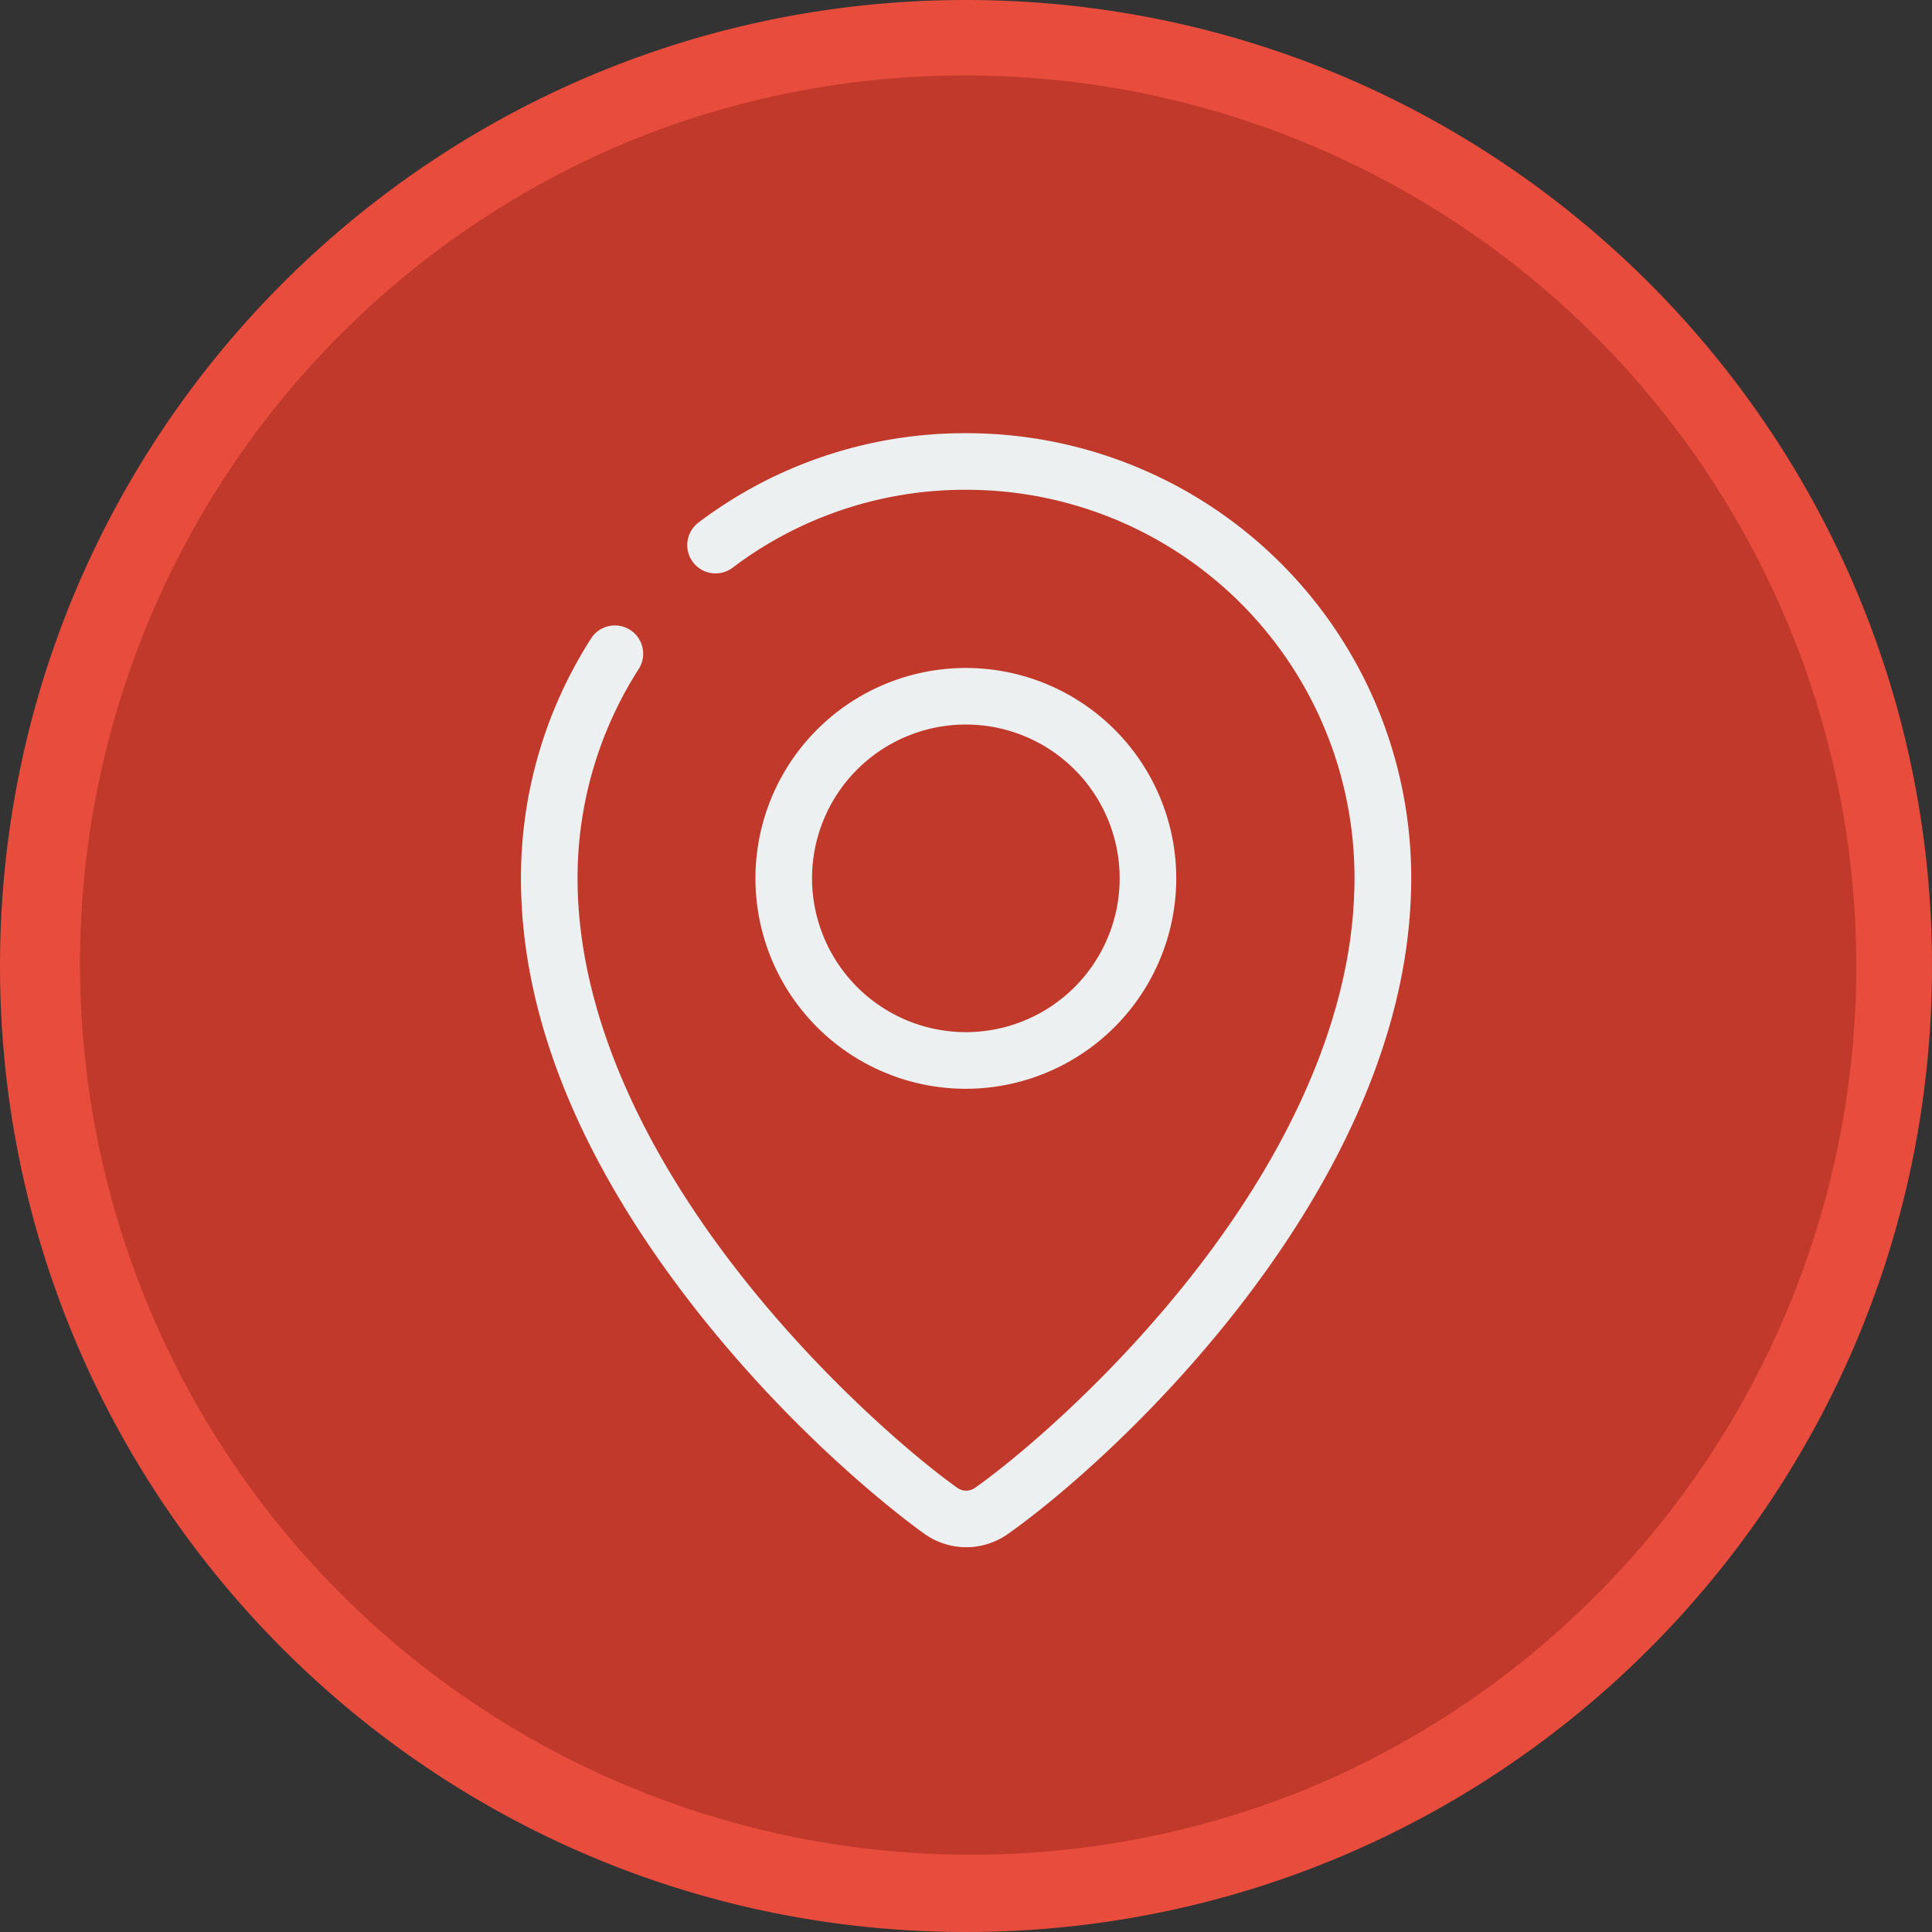 <svg xmlns="http://www.w3.org/2000/svg" viewBox="0 0 512 512"><rect x="0" y="0" width="512" height="512" fill="#333333" stroke="none"/><defs><style>.cls-1{fill:#c0392b;}.cls-2{fill:#e74c3c;}.cls-3{fill:#ecf0f1;}</style></defs><g id="katman_2" data-name="katman 2"><g id="katman_1-2" data-name="katman 1"><path class="cls-1" d="M256,502A246,246,0,0,1,82.05,82.05,246,246,0,0,1,430,430,244.4,244.4,0,0,1,256,502Z"/><path class="cls-2" d="M256,20a236.06,236.06,0,0,1,91.86,453.46A236.07,236.07,0,0,1,164.14,38.54,234.56,234.56,0,0,1,256,20m0-20C114.62,0,0,114.62,0,256S114.62,512,256,512,512,397.38,512,256,397.38,0,256,0Z"/><path class="cls-1" d="M296.72,232.77A40.76,40.76,0,1,0,256,273.53,40.81,40.81,0,0,0,296.72,232.77Z"/><path class="cls-3" d="M256.32,114.8H256a117,117,0,0,0-70.87,23.66,7.5,7.5,0,0,0,9,12A102,102,0,0,1,256,129.8h.28a102.81,102.81,0,0,1,102.6,106.76c-1,31.65-15.71,66.46-42.4,100.65-22.09,28.31-46.91,49.2-58.09,57.08a4.06,4.06,0,0,1-4.7,0c-11.52-8.22-37-29.85-59.26-58.83-18.88-24.52-41.37-62.24-41.37-102.68a102.61,102.61,0,0,1,16.32-55.67A7.5,7.5,0,0,0,156.77,169a117.52,117.52,0,0,0-18.71,63.79c0,35.85,15,73.48,44.48,111.83C211.32,382,241.61,404.1,245,406.49a19.09,19.09,0,0,0,22.06.06c28.83-20.32,104.22-90.39,106.85-169.49A117.84,117.84,0,0,0,256.32,114.8Z"/><path class="cls-3" d="M311.72,232.77A55.76,55.76,0,1,0,256,288.54,55.83,55.83,0,0,0,311.72,232.77Zm-96.52,0A40.76,40.76,0,1,1,256,273.53,40.81,40.81,0,0,1,215.2,232.77Z"/></g></g></svg>